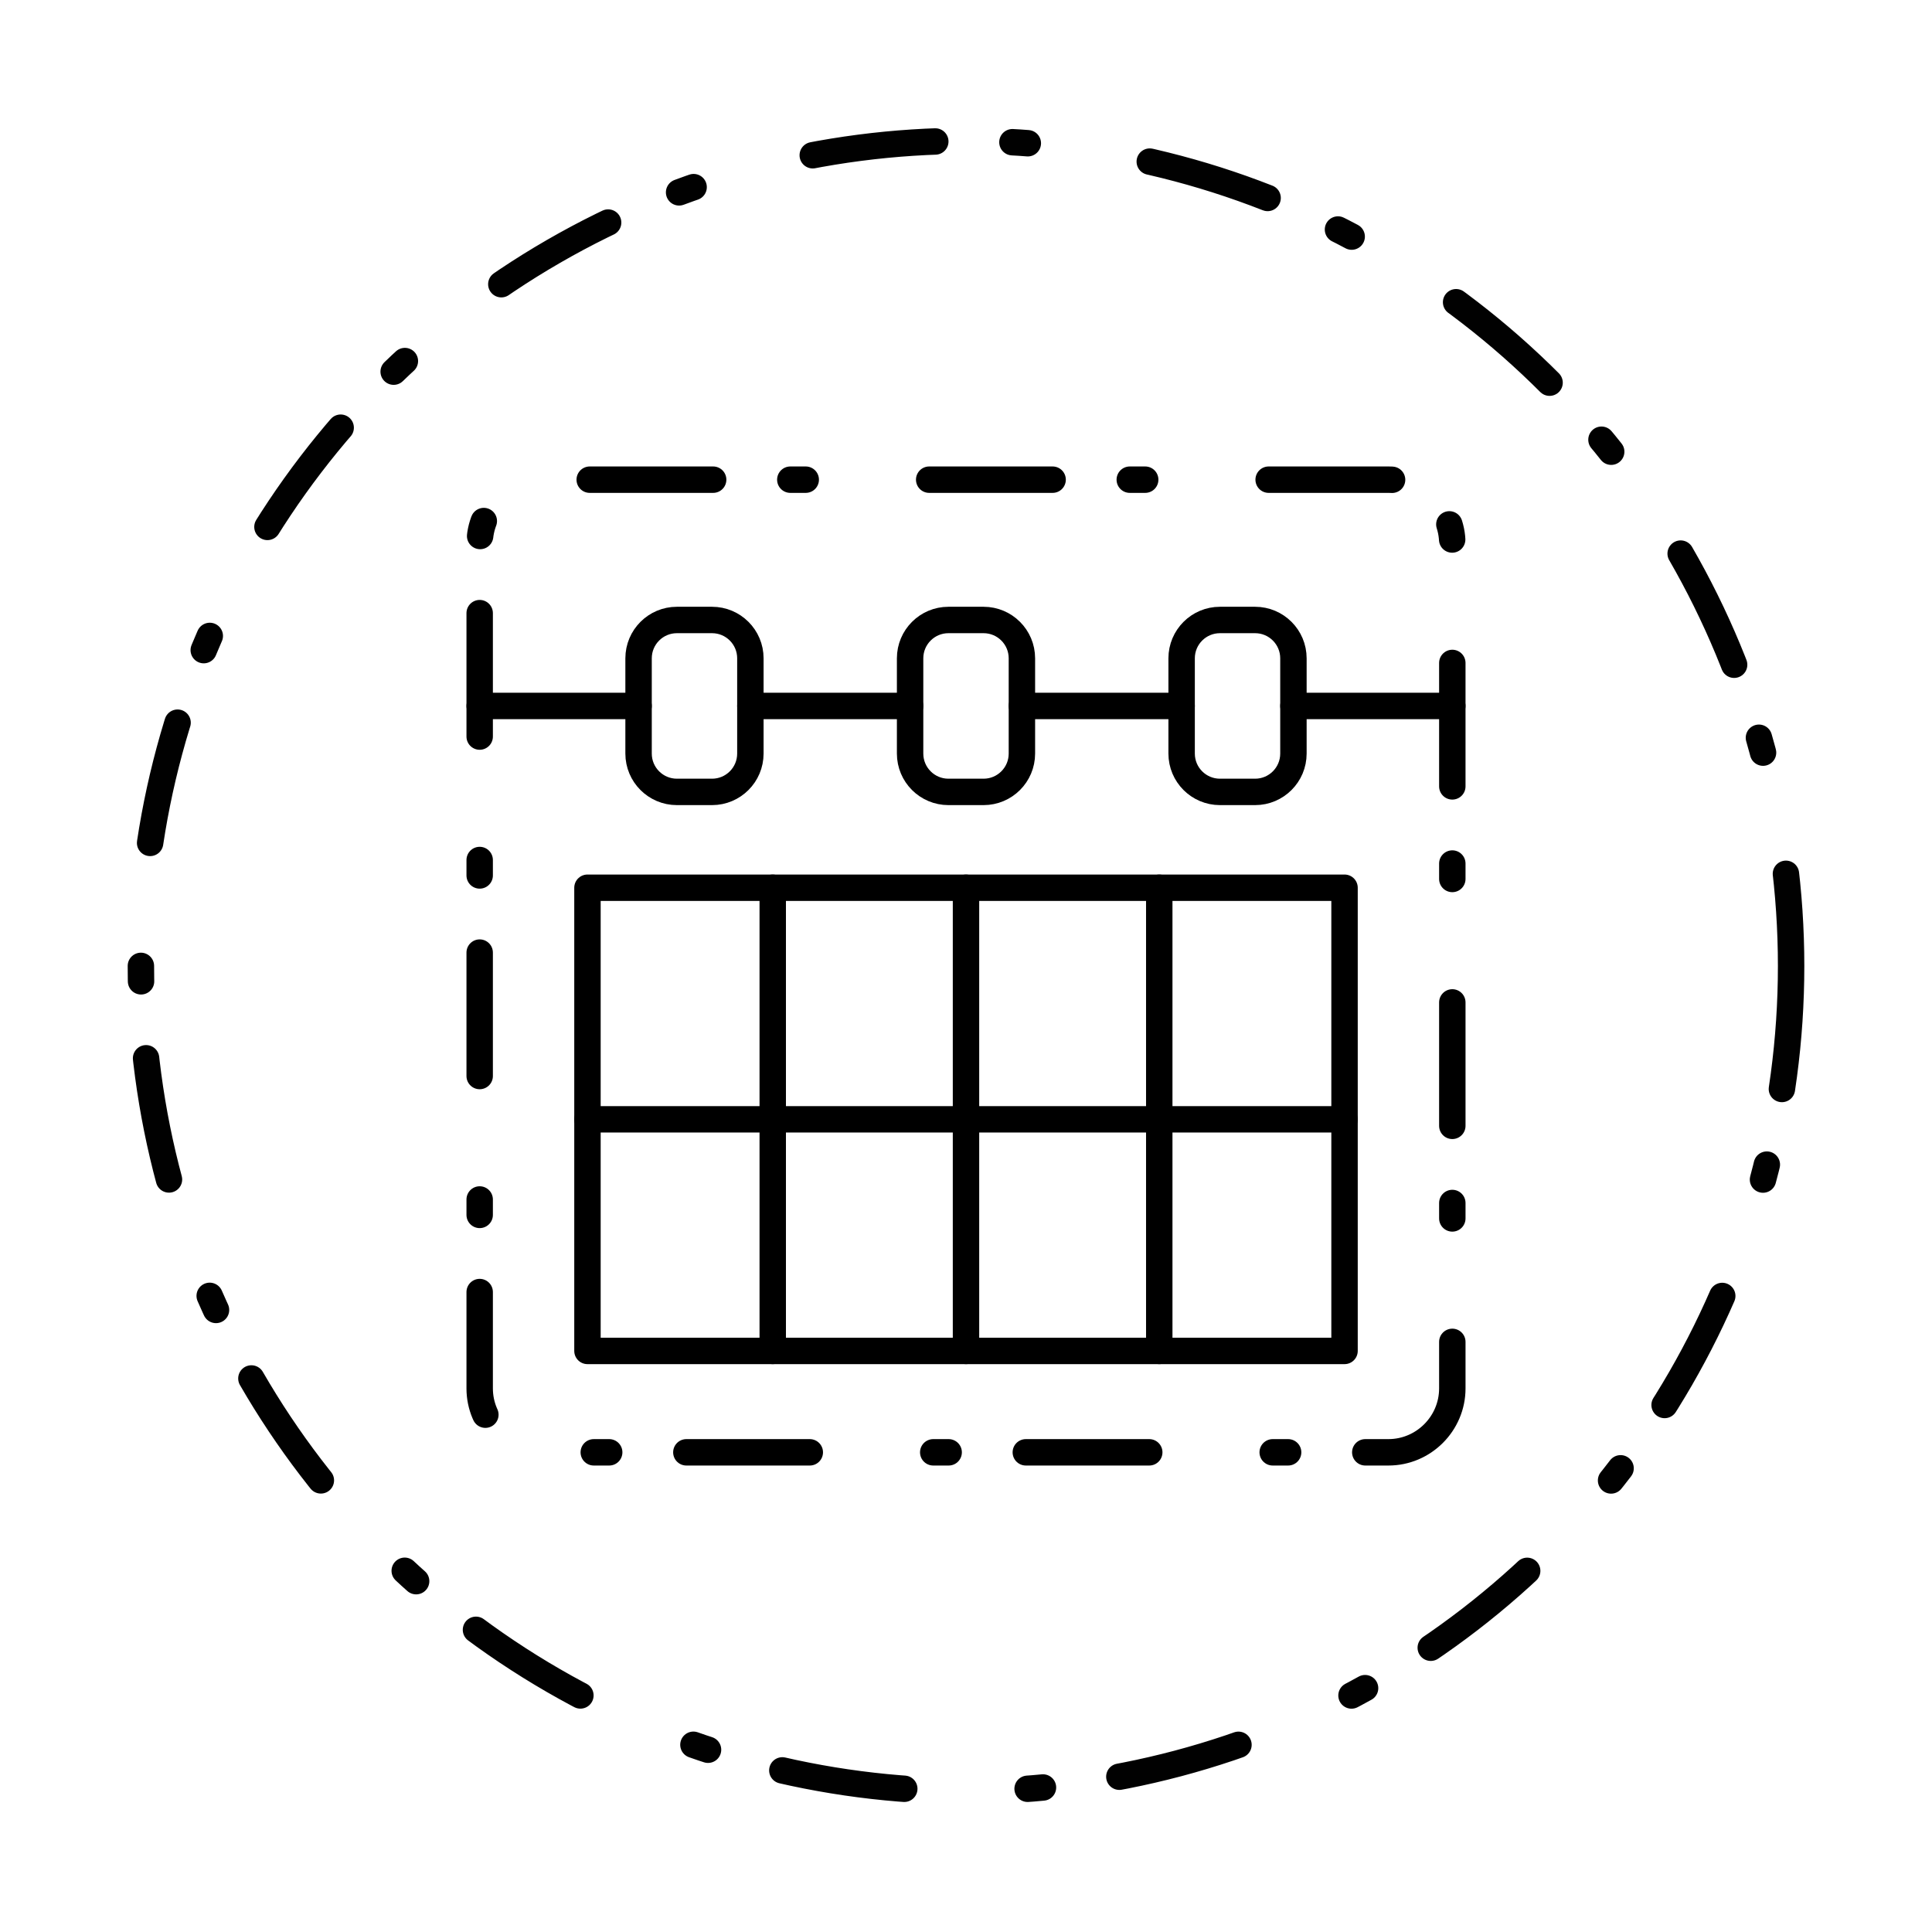 <?xml version="1.0" ?><!DOCTYPE svg  PUBLIC '-//W3C//DTD SVG 1.1//EN'  'http://www.w3.org/Graphics/SVG/1.1/DTD/svg11.dtd'><svg enable-background="new 0 0 512 512" height="512px" id="Calque_1" version="1.1" viewBox="0 0 512 512" width="512px" xml:space="preserve" xmlns="http://www.w3.org/2000/svg" xmlns:xlink="http://www.w3.org/1999/xlink"><g><g><g><path d="     M384.879,367.949c0,9.313-7.618,16.931-16.93,16.931H144.051c-9.313,0-16.931-7.618-16.931-16.931V144.05     c0-9.312,7.619-16.931,16.931-16.931h223.898c9.313,0,16.93,7.619,16.93,16.931V367.949z" fill="none" stroke="#000000" stroke-dasharray="32.713,20.446,1.022,0,3.067,32.713" stroke-linecap="round" stroke-linejoin="round" stroke-miterlimit="10" stroke-width="7"/><line fill="none" stroke="#000000" stroke-linecap="round" stroke-linejoin="round" stroke-miterlimit="10" stroke-width="7" x1="169.229" x2="127.122" y1="187.083" y2="187.083"/><line fill="none" stroke="#000000" stroke-linecap="round" stroke-linejoin="round" stroke-miterlimit="10" stroke-width="7" x1="313.143" x2="270.815" y1="187.083" y2="187.083"/><line fill="none" stroke="#000000" stroke-linecap="round" stroke-linejoin="round" stroke-miterlimit="10" stroke-width="7" x1="384.878" x2="342.772" y1="187.083" y2="187.083"/><line fill="none" stroke="#000000" stroke-linecap="round" stroke-linejoin="round" stroke-miterlimit="10" stroke-width="7" x1="241.186" x2="198.858" y1="187.083" y2="187.083"/></g><path d="    M270.815,199.704c0,5.61-4.549,10.159-10.159,10.159h-9.311c-5.611,0-10.159-4.548-10.159-10.159V174.46    c0-5.61,4.548-10.159,10.159-10.159h9.311c5.61,0,10.159,4.549,10.159,10.159V199.704z" fill="none" stroke="#000000" stroke-linecap="round" stroke-linejoin="round" stroke-miterlimit="10" stroke-width="7"/><path d="    M342.772,199.704c0,5.61-4.549,10.159-10.159,10.159H323.3c-5.609,0-10.157-4.548-10.157-10.159V174.46    c0-5.61,4.548-10.159,10.157-10.159h9.313c5.61,0,10.159,4.549,10.159,10.159V199.704L342.772,199.704z" fill="none" stroke="#000000" stroke-linecap="round" stroke-linejoin="round" stroke-miterlimit="10" stroke-width="7"/><path d="    M198.858,199.704c0,5.61-4.549,10.159-10.159,10.159h-9.311c-5.611,0-10.159-4.548-10.159-10.159V174.46    c0-5.61,4.548-10.159,10.159-10.159h9.311c5.61,0,10.159,4.549,10.159,10.159V199.704z" fill="none" stroke="#000000" stroke-linecap="round" stroke-linejoin="round" stroke-miterlimit="10" stroke-width="7"/></g><rect fill="none" height="122.75" stroke="#000000" stroke-linecap="round" stroke-linejoin="round" stroke-miterlimit="10" stroke-width="7" width="200.632" x="155.684" y="235.259"/><line fill="none" stroke="#000000" stroke-linecap="round" stroke-linejoin="round" stroke-miterlimit="10" stroke-width="7" x1="155.684" x2="356.316" y1="296.634" y2="296.634"/><line fill="none" stroke="#000000" stroke-linecap="round" stroke-linejoin="round" stroke-miterlimit="10" stroke-width="7" x1="256" x2="256" y1="235.259" y2="358.009"/><line fill="none" stroke="#000000" stroke-linecap="round" stroke-linejoin="round" stroke-miterlimit="10" stroke-width="7" x1="204.783" x2="204.783" y1="235.259" y2="358.009"/><line fill="none" stroke="#000000" stroke-linecap="round" stroke-linejoin="round" stroke-miterlimit="10" stroke-width="7" x1="307.216" x2="307.216" y1="235.259" y2="358.009"/></g><g><circle cx="256.001" cy="256" fill="none" r="218.662" stroke="#010101" stroke-dasharray="32.713,20.446,1.022,0,3.067,32.713" stroke-linecap="round" stroke-linejoin="round" stroke-width="7"/></g></svg>